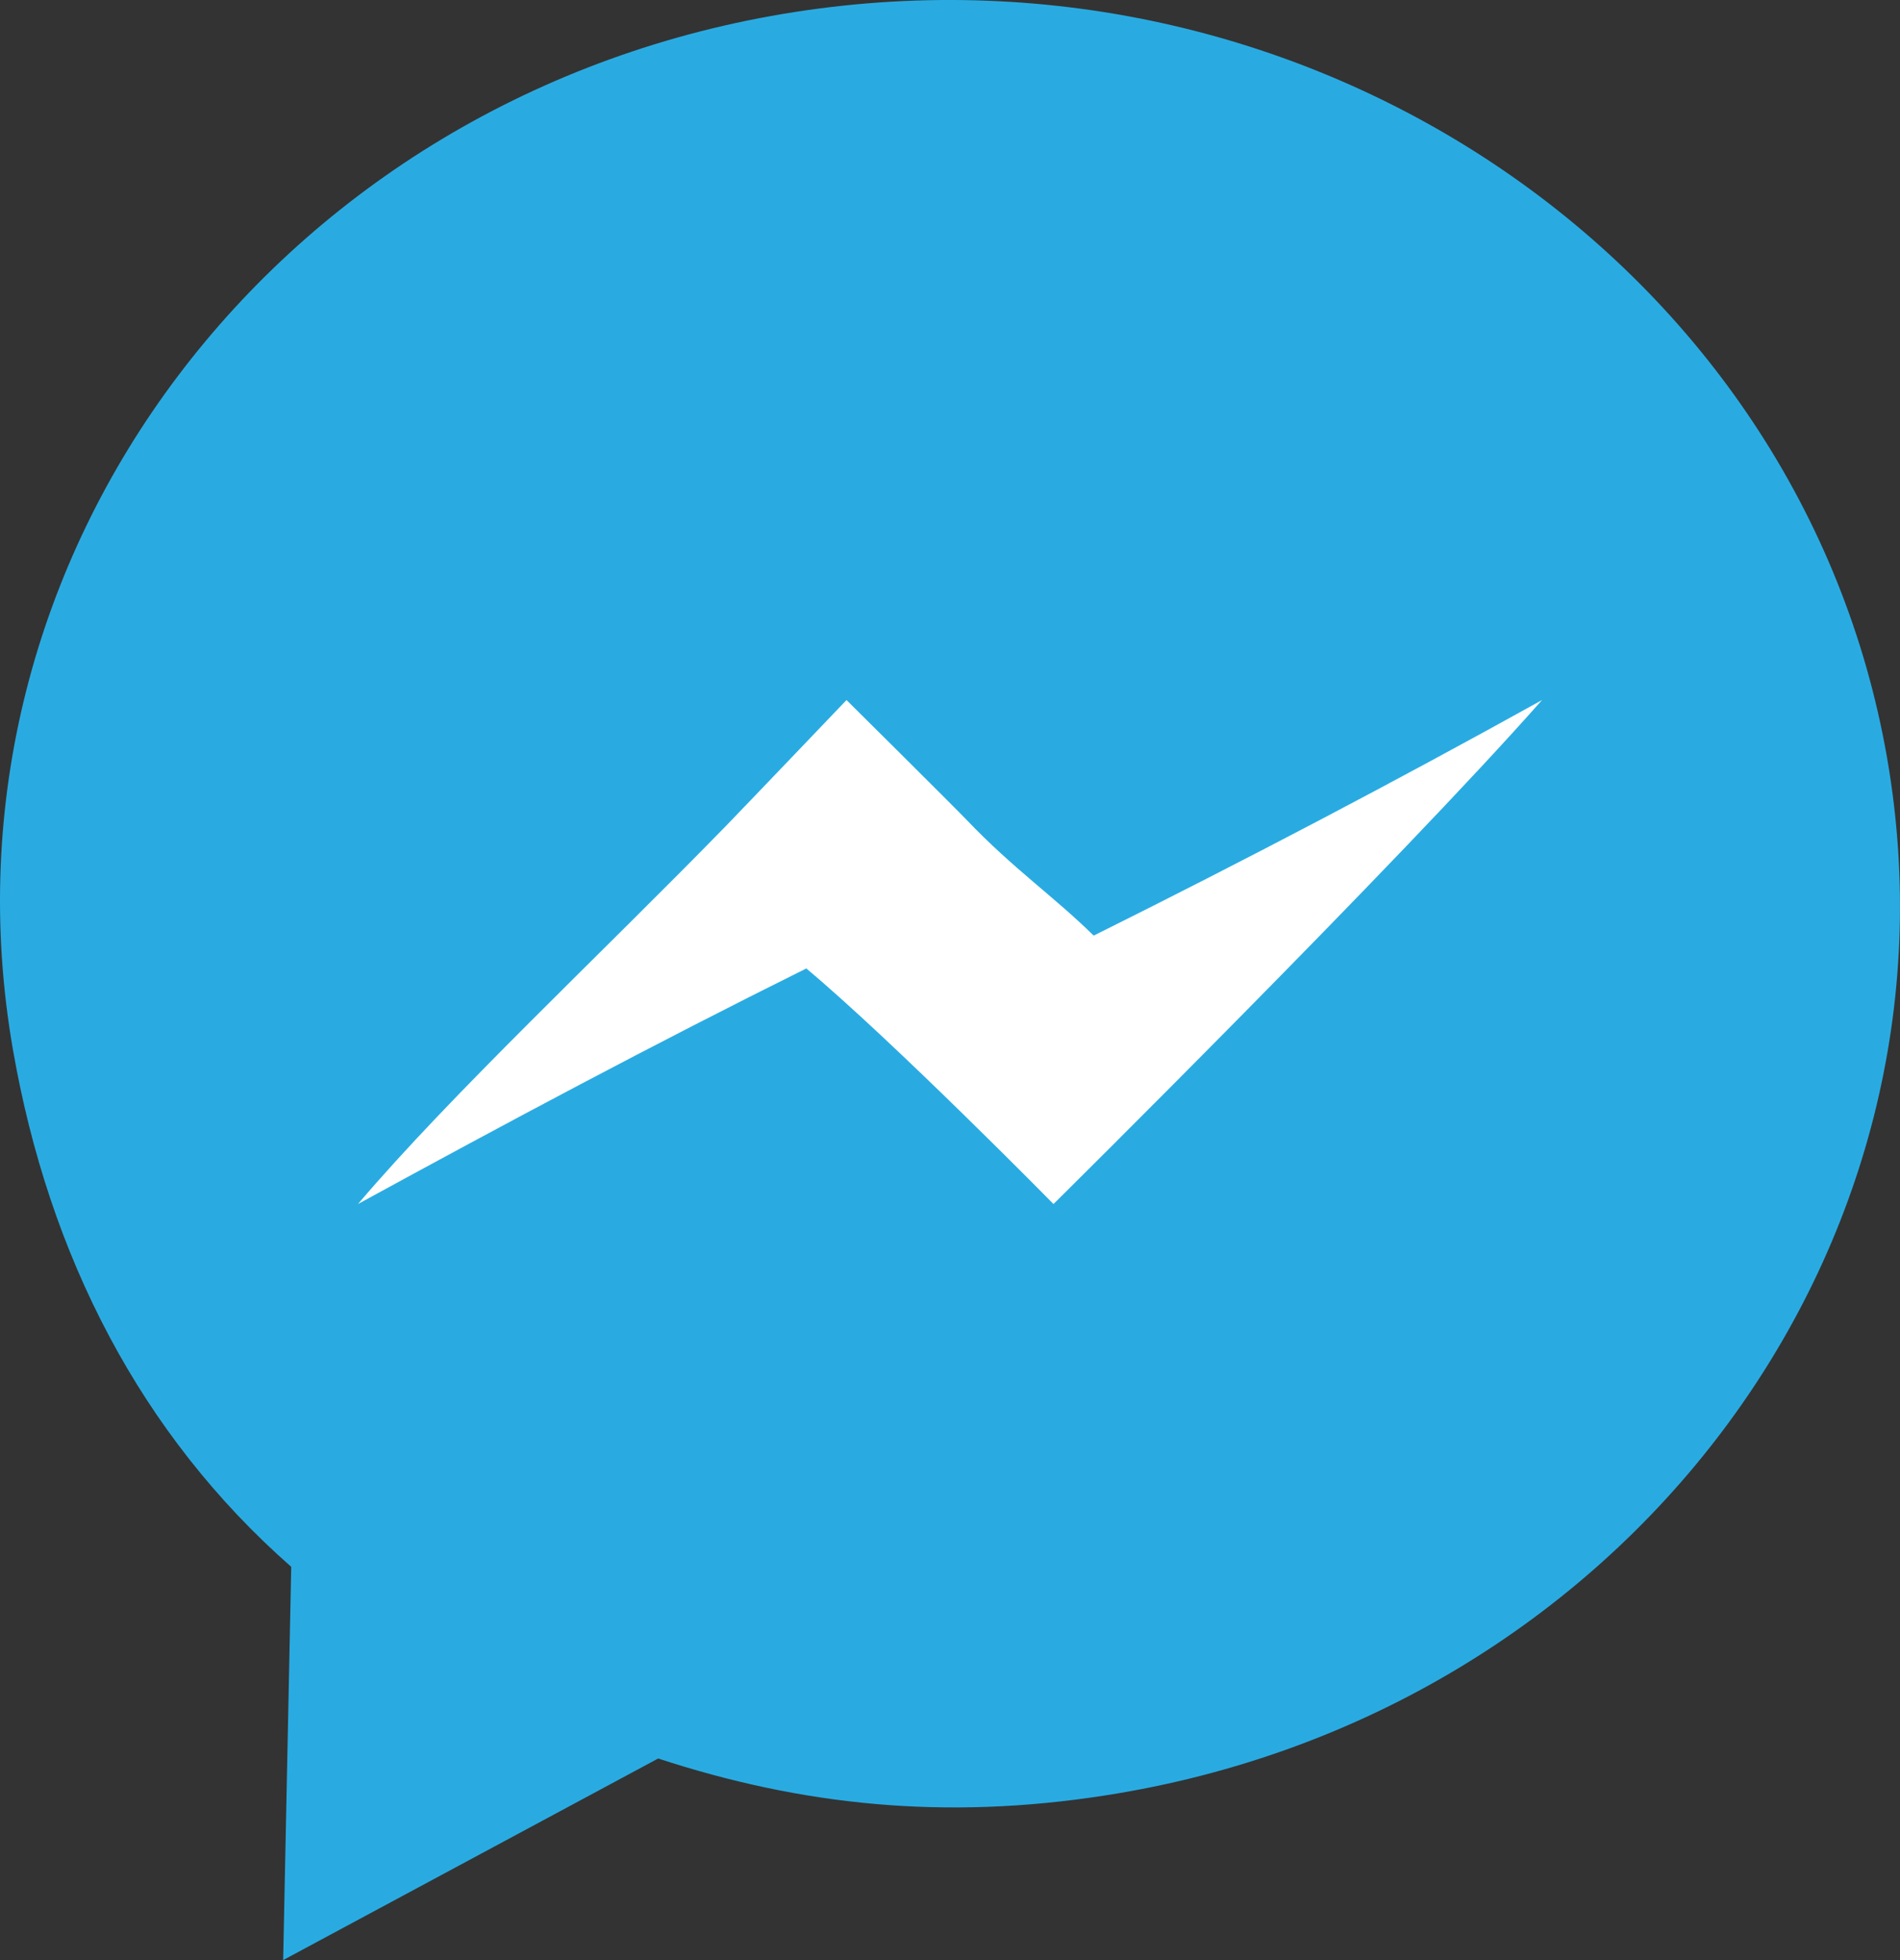 <?xml version="1.0" encoding="UTF-8"?>
<svg width="32px" height="33px" viewBox="0 0 32 33" version="1.1" xmlns="http://www.w3.org/2000/svg" xmlns:xlink="http://www.w3.org/1999/xlink">
    <rect x="0" y="0" width="32" height="33" fill="#333333" stroke="none"/>
    <!-- Generator: Sketch 48.2 (47327) - http://www.bohemiancoding.com/sketch -->
    <title>Group 7</title>
    <desc>Created with Sketch.</desc>
    <defs></defs>
    <g id="1-Blog-glavnaya-" stroke="none" stroke-width="1" fill="none" fill-rule="evenodd" transform="translate(-692, -4634)">
        <g id="Group-57" transform="translate(137, 4564)">
            <g id="Group-41" transform="translate(497, 69)">
                <g id="Group-7" transform="translate(58, 1)">
                    <path d="M13.393,0.201 C4.674,1.556 -1.225,9.375 0.217,17.667 C0.822,21.148 2.373,24.156 4.905,26.379 L4.769,33 L11.085,29.606 C13.504,30.398 15.909,30.649 18.612,30.228 C27.326,28.875 33.224,21.056 31.783,12.763 C30.342,4.47 22.106,-1.153 13.393,0.201" id="Fill-6" fill="#29ABE2"></path>
                    <path d="M17.743,20.271 C17.743,20.271 15.057,17.542 13.58,16.305 C11.012,17.579 8.51,18.915 6.029,20.271 C7.593,18.43 10.104,16.082 12.225,13.907 C12.487,13.638 14.257,11.786 14.257,11.786 C14.257,11.786 16.008,13.521 16.291,13.815 C17.074,14.633 17.749,15.092 18.42,15.752 C20.985,14.476 23.504,13.155 25.971,11.786 C23.538,14.54 17.743,20.271 17.743,20.271" id="Fill-7" fill="#FFFFFF"></path>
                </g>
            </g>
        </g>
    </g>
</svg>
